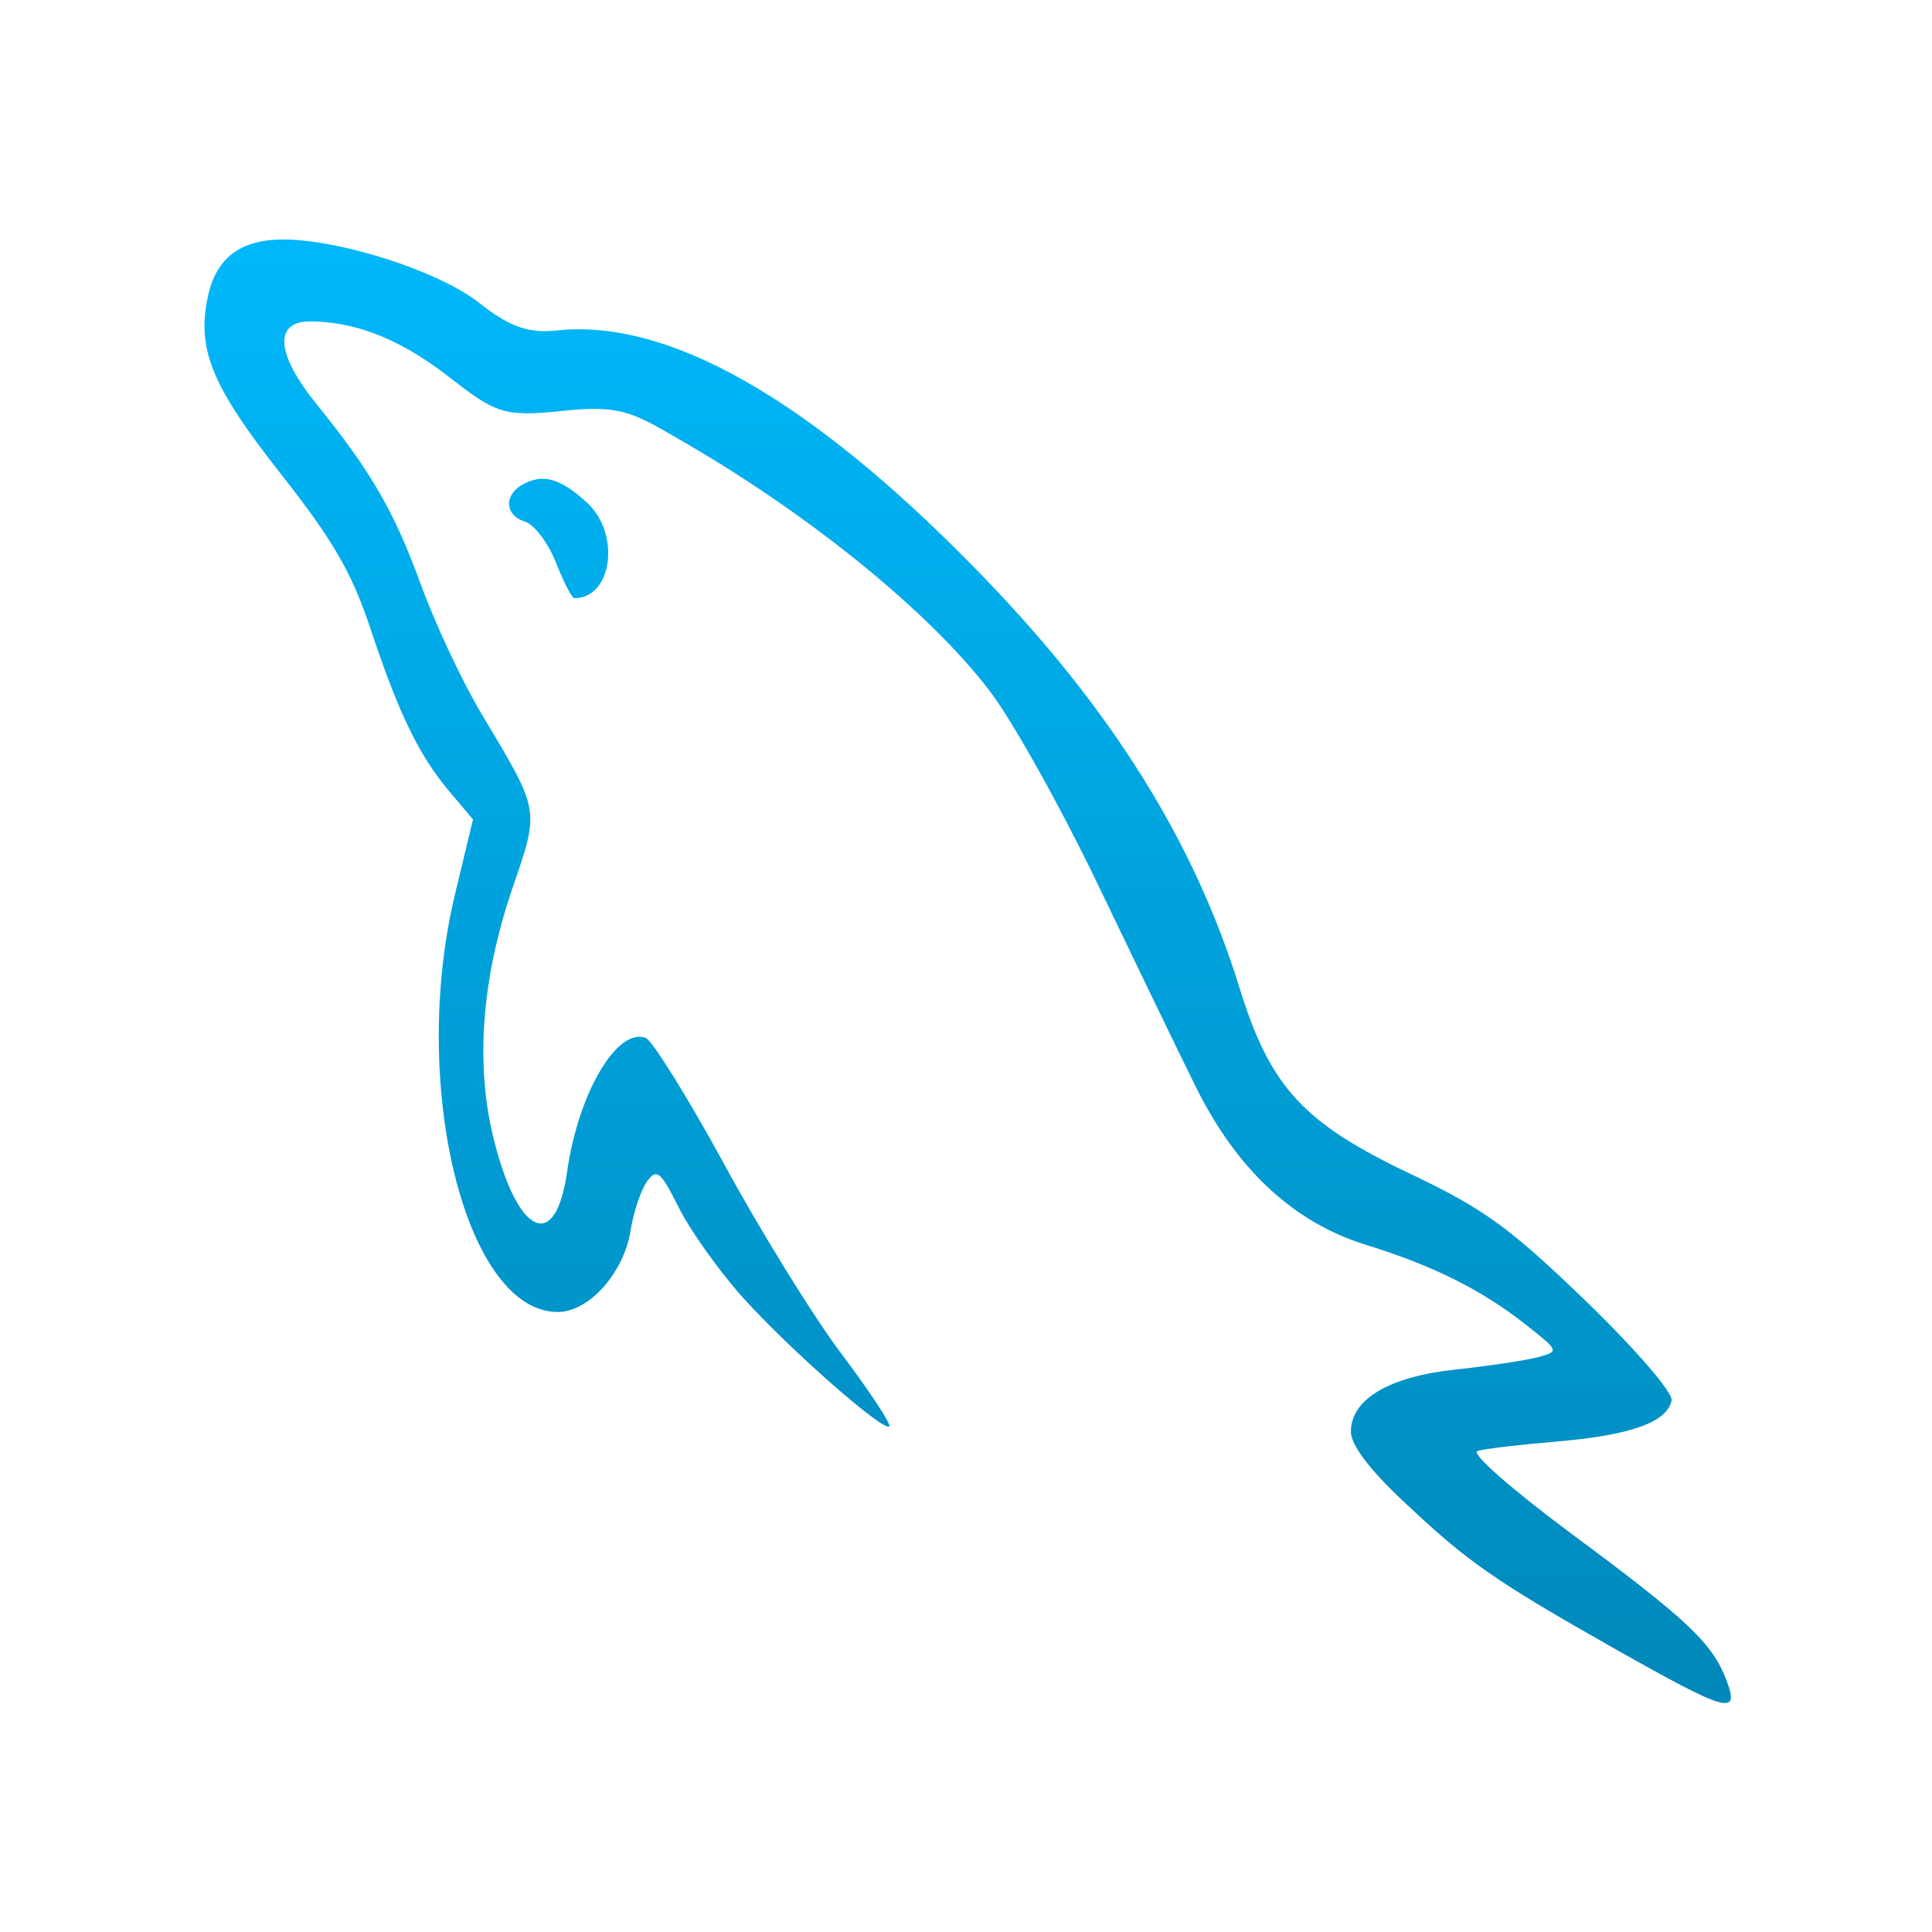 <svg xmlns="http://www.w3.org/2000/svg" xmlns:xlink="http://www.w3.org/1999/xlink" width="64" height="64" viewBox="0 0 64 64" version="1.1">
<defs> <linearGradient id="linear0" gradientUnits="userSpaceOnUse" x1="0" y1="0" x2="0" y2="1" gradientTransform="matrix(55.992,0,0,56,4.004,4)"> <stop offset="0" style="stop-color:#00bbff;stop-opacity:1;"/> <stop offset="1" style="stop-color:#0085b5;stop-opacity:1;"/> </linearGradient> </defs>
<g id="surface1">
<path style=" stroke:none;fill-rule:nonzero;fill:url(#linear0);fill-opacity:1;" d="M 9.488 7.934 C 8.012 7.906 7.176 8.504 6.891 9.801 C 6.508 11.555 7 12.773 9.285 15.676 C 11.043 17.91 11.652 18.961 12.281 20.852 C 13.223 23.68 13.891 25.043 14.906 26.242 L 15.668 27.145 L 15.074 29.617 C 13.559 35.91 15.41 43.461 18.477 43.461 C 19.512 43.461 20.664 42.168 20.891 40.758 C 20.988 40.137 21.238 39.402 21.438 39.129 C 21.762 38.695 21.887 38.809 22.492 40.016 C 22.875 40.773 23.816 42.098 24.582 42.953 C 26.121 44.672 29.27 47.441 29.461 47.25 C 29.527 47.184 28.82 46.102 27.875 44.848 C 26.934 43.598 25.18 40.758 23.98 38.547 C 22.777 36.34 21.605 34.465 21.391 34.383 C 20.441 34.023 19.152 36.219 18.785 38.824 C 18.41 41.465 17.184 40.961 16.383 37.844 C 15.734 35.336 15.938 32.473 16.973 29.43 C 17.883 26.777 17.898 26.906 15.957 23.656 C 15.32 22.598 14.418 20.672 13.941 19.363 C 13.059 16.949 12.316 15.648 10.465 13.359 C 9.148 11.73 9.066 10.648 10.266 10.648 C 11.555 10.648 13.055 11.074 14.844 12.465 C 16.41 13.68 16.656 13.828 18.699 13.605 C 20.66 13.398 21.039 13.707 22.801 14.73 C 26.945 17.148 30.816 20.309 32.781 22.883 C 33.539 23.875 35.145 26.754 36.355 29.273 C 37.566 31.793 39.031 34.832 39.621 36.02 C 40.984 38.762 42.863 40.496 45.25 41.238 C 47.457 41.918 49.055 42.715 50.512 43.855 C 51.66 44.762 51.664 44.762 50.938 44.961 C 50.535 45.066 49.316 45.25 48.23 45.367 C 46.016 45.598 44.75 46.352 44.75 47.426 C 44.75 47.859 45.352 48.664 46.457 49.703 C 48.605 51.734 49.469 52.34 53.504 54.625 C 57.238 56.734 57.641 56.844 57.191 55.66 C 56.727 54.434 55.914 53.664 52.059 50.809 C 50.043 49.309 48.711 48.137 48.945 48.066 C 49.168 47.992 50.359 47.855 51.598 47.75 C 54.023 47.543 55.23 47.109 55.375 46.391 C 55.418 46.129 54.188 44.699 52.516 43.082 C 50 40.656 49.156 40.047 46.746 38.898 C 43.164 37.199 42.078 36.02 41.051 32.695 C 39.57 27.91 36.848 23.543 32.637 19.172 C 27.469 13.805 22.492 10.5 18.426 10.949 C 17.434 11.055 16.801 10.762 15.898 10.051 C 14.504 8.953 11.312 7.973 9.492 7.934 M 17.84 15.867 C 17.684 15.891 17.527 15.938 17.363 16.023 C 16.684 16.367 16.699 17.062 17.395 17.281 C 17.699 17.379 18.16 17.984 18.414 18.633 C 18.672 19.277 18.941 19.816 19.027 19.816 C 20.289 19.816 20.566 17.668 19.441 16.648 C 18.797 16.055 18.312 15.816 17.84 15.867 "/>
</g>
</svg>
